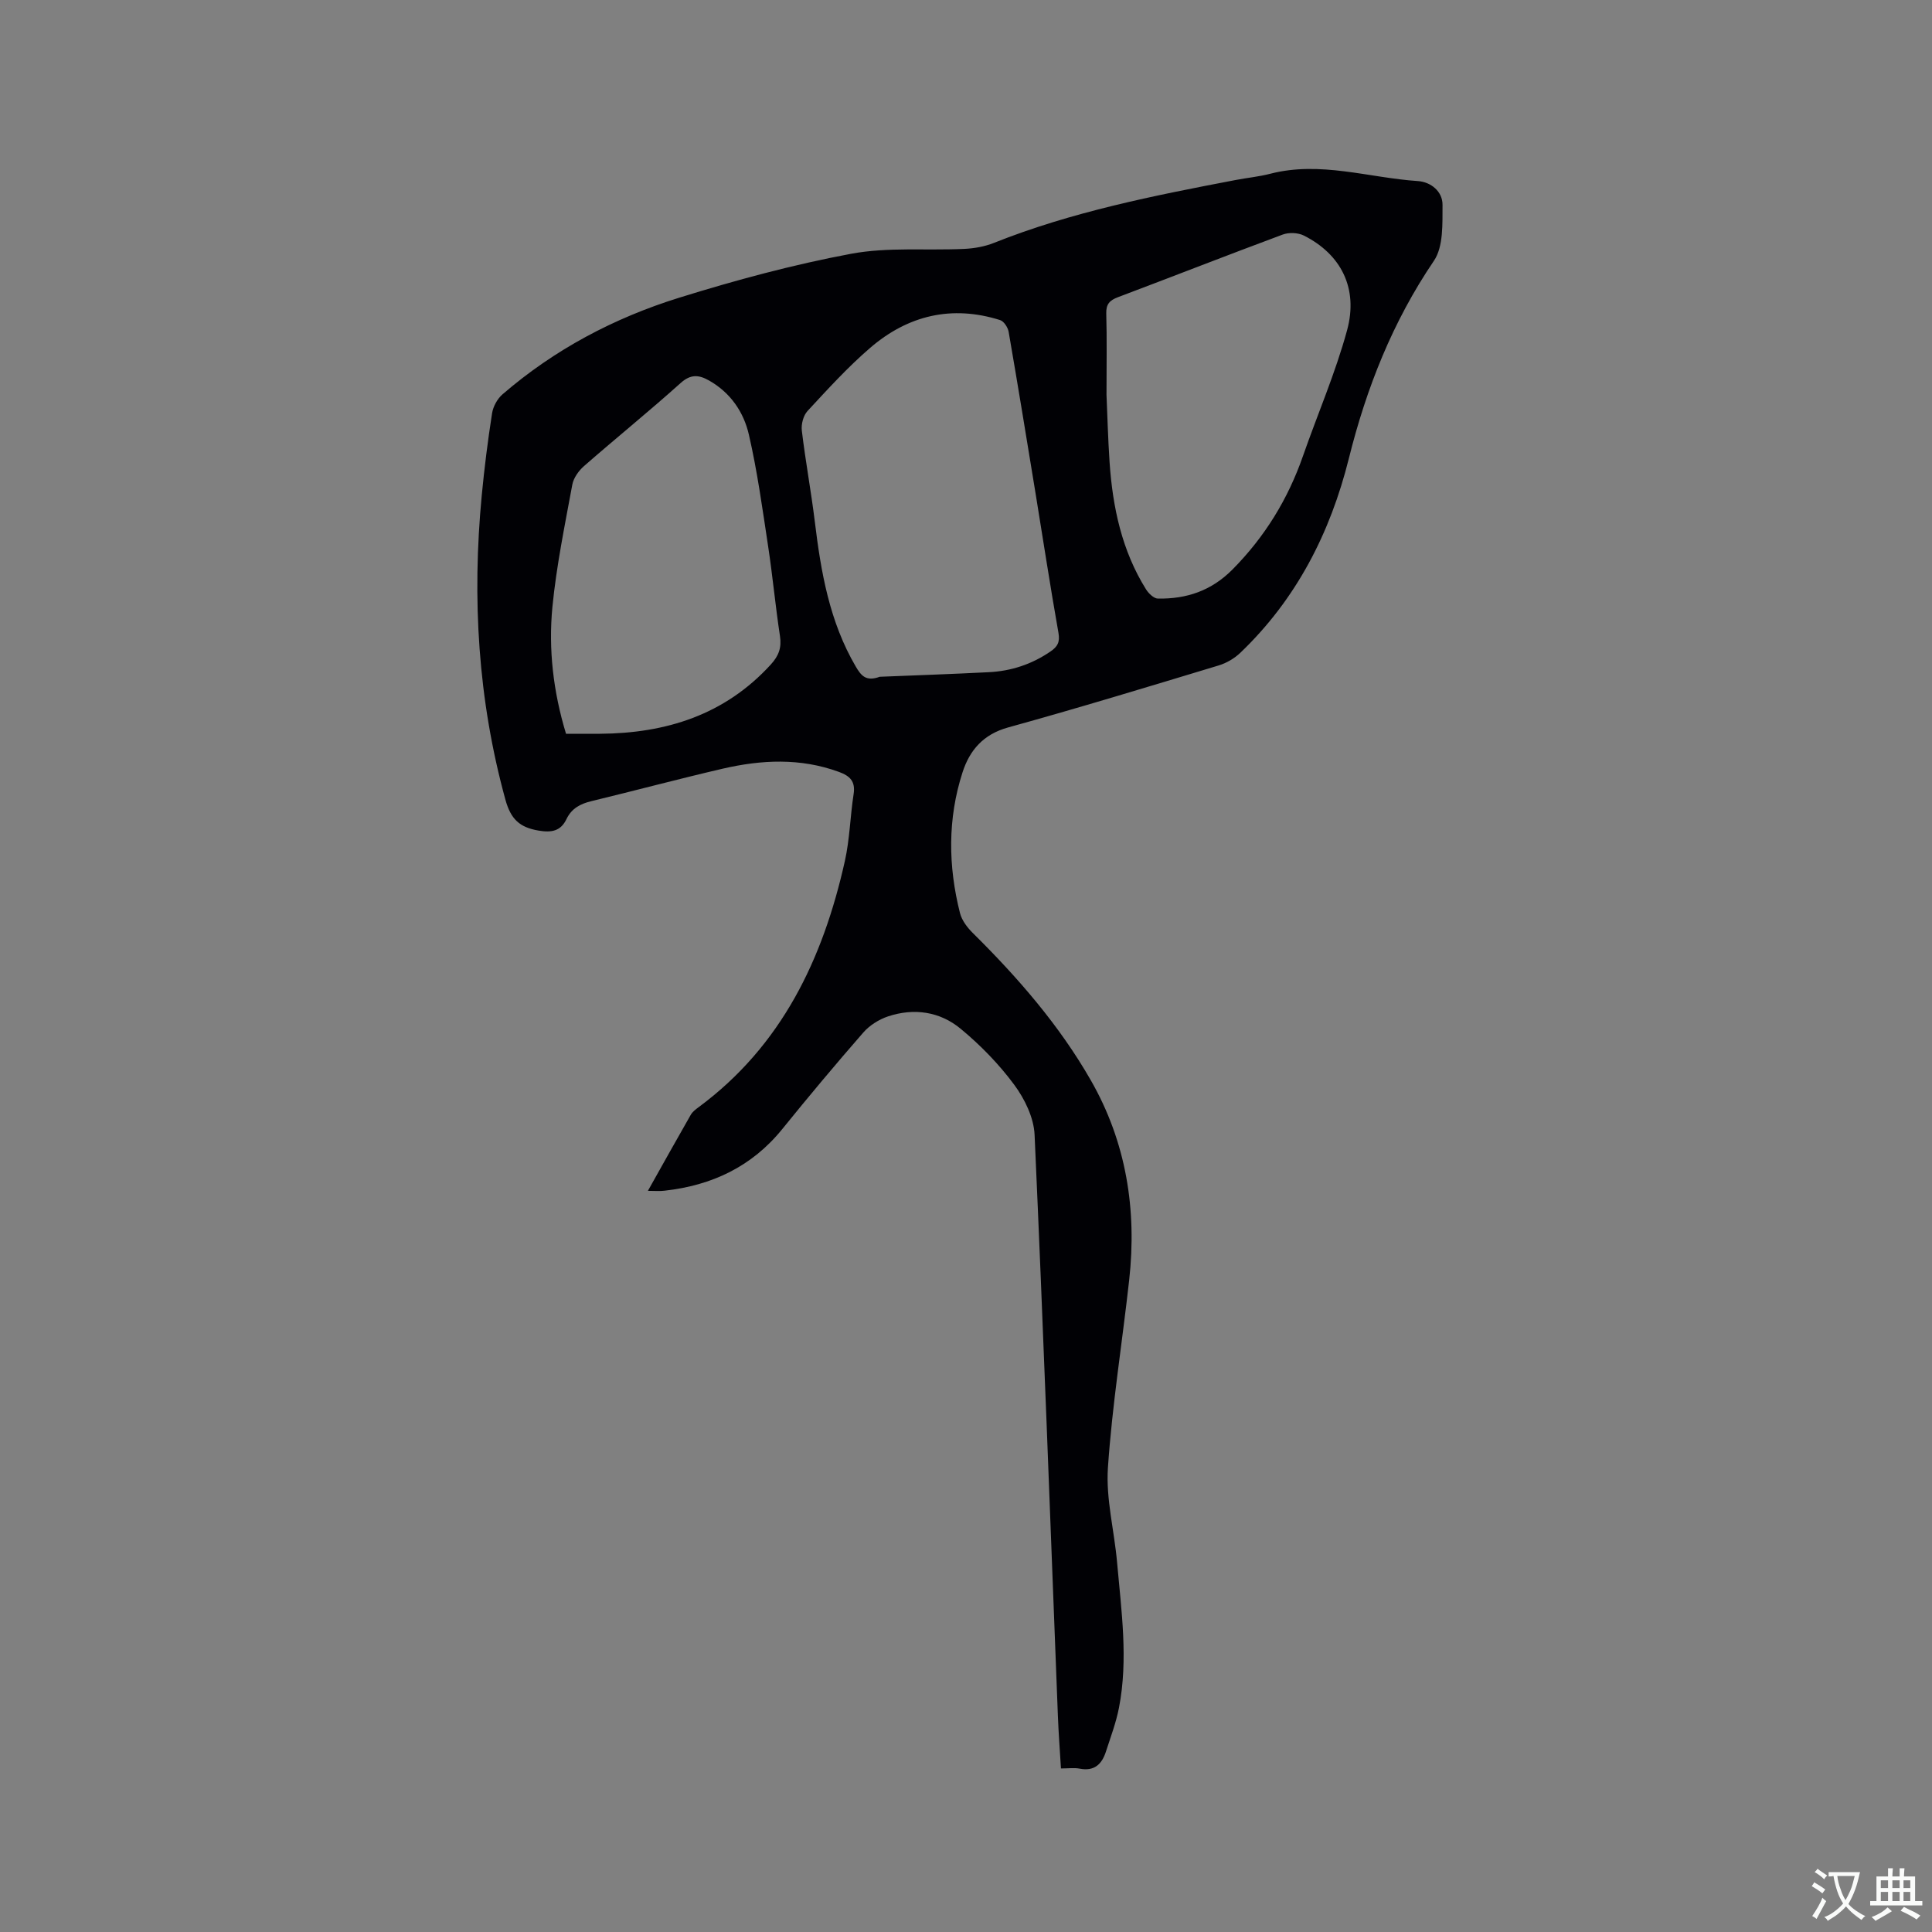 <svg enable-background="new 0 0 400 400" viewBox="0 0 400 400" xmlns="http://www.w3.org/2000/svg"><rect x="0" y="0" width="400" height="400" fill="#808080" stroke="none"/><path d="m134.14 246.55c3.07-5.47 5.95-10.63 8.88-15.75.35-.61.99-1.1 1.57-1.53 17.26-12.75 25.8-30.72 30.33-51 1.01-4.52 1.1-9.25 1.81-13.85.41-2.64-.74-3.77-3.05-4.61-7.98-2.92-16.05-2.52-24.11-.65-9.07 2.11-18.08 4.52-27.13 6.71-2.29.55-4.1 1.5-5.16 3.72-1.2 2.5-3.1 2.83-5.8 2.37-3.89-.66-5.72-2.35-6.83-6.36-5.71-20.73-6.94-41.74-4.91-63.03.54-5.69 1.26-11.38 2.14-17.02.22-1.39 1.09-2.98 2.15-3.9 10.74-9.28 23.11-15.82 36.55-20 11.7-3.64 23.61-6.86 35.64-9.11 7.61-1.42 15.61-.64 23.44-1.01 2.06-.1 4.21-.48 6.12-1.24 16.14-6.44 33.07-9.78 50.04-13.02 2.39-.46 4.84-.69 7.19-1.3 10.35-2.67 20.39.84 30.56 1.52 2.68.18 5.11 2.15 5.09 4.92-.03 3.91.21 8.64-1.78 11.58-8.54 12.58-13.97 26.31-17.61 40.91-3.85 15.43-10.86 29.14-22.46 40.24-1.23 1.18-2.89 2.15-4.52 2.64-14.49 4.38-28.98 8.8-43.57 12.83-5.16 1.42-7.97 4.74-9.44 9.3-3.1 9.61-2.99 19.41-.52 29.15.39 1.52 1.53 3.01 2.68 4.14 9.31 9.21 17.87 19.06 24.39 30.44 7.35 12.82 9.58 26.82 7.95 41.42-1.44 12.95-3.52 25.86-4.4 38.85-.43 6.45 1.33 13.03 1.9 19.57.88 10.02 2.34 20.06.39 30.1-.6 3.09-1.74 6.09-2.71 9.1-.84 2.59-2.41 4.09-5.42 3.5-1.12-.22-2.31-.04-3.88-.04-.22-3.66-.49-7.2-.63-10.75-1.57-40.15-3.02-80.31-4.83-120.45-.16-3.53-2.04-7.41-4.2-10.33-3.16-4.28-6.99-8.21-11.1-11.61-4.29-3.56-9.65-4.36-15.03-2.57-1.89.63-3.83 1.85-5.13 3.34-5.72 6.55-11.3 13.22-16.77 19.98-6.31 7.8-14.59 11.68-24.37 12.77-1 .13-2.02.03-3.46.03zm47.99-106.43c7.17-.29 14.89-.56 22.59-.95 4.63-.23 8.89-1.63 12.76-4.28 1.48-1.01 2-1.94 1.66-3.88-1.7-9.58-3.16-19.21-4.73-28.81-1.83-11.17-3.65-22.34-5.58-33.5-.16-.91-.98-2.18-1.77-2.43-10.01-3.16-19.08-.98-26.89 5.74-4.64 3.99-8.8 8.57-12.97 13.07-.88.94-1.35 2.76-1.19 4.08.75 6.3 1.92 12.55 2.69 18.85 1.27 10.45 3.04 20.71 8.48 30 1.1 1.87 2.11 3.15 4.95 2.11zm46.96-58.39c.17 3.87.3 8.96.64 14.03.64 9.29 2.54 18.25 7.55 26.27.53.84 1.61 1.89 2.45 1.9 5.93.1 11.07-1.61 15.45-6.03 6.7-6.77 11.48-14.57 14.59-23.5 3.03-8.69 6.72-17.18 9.13-26.03 2.37-8.71-1.28-15.75-8.97-19.61-1.2-.6-3.08-.67-4.35-.2-11.41 4.24-22.74 8.68-34.12 12.97-1.73.65-2.48 1.45-2.42 3.4.15 5.19.05 10.39.05 16.8zm-111.9 70.19c2.56 0 4.78.01 7 0 13.69-.09 25.85-3.89 35.39-14.33 1.67-1.83 2.27-3.51 1.9-5.93-.94-6.17-1.51-12.4-2.45-18.57-1.17-7.72-2.23-15.49-3.98-23.09-1.07-4.68-3.81-8.71-8.25-11.22-2.1-1.19-3.79-1.36-5.88.52-6.54 5.87-13.38 11.4-20 17.19-1.11.97-2.17 2.45-2.43 3.85-1.55 8.41-3.29 16.83-4.12 25.32-.84 8.75.16 17.51 2.82 26.26z" fill="#010105"/><g fill="#fafbfa"><path d="m377.9 391.2c-.2.3-.4.5-.6.8-.7-.6-1.4-1-2.2-1.5.2-.3.4-.5.5-.8.6.4 1.4.8 2.3 1.5zm-1.8 6.1c-.2-.2-.5-.4-.9-.6.4-.6.8-1.2 1.2-1.9s.7-1.3.9-1.9c.3.3.5.5.8.7-.7 1.3-1.4 2.6-2 3.7zm2.2-9c-.3.3-.5.5-.6.8-.6-.6-1.3-1.1-2-1.5.3-.3.5-.5.6-.7.6.5 1.3.9 2 1.4zm.3.2v-.9h2 4.5c-.3 1.3-.6 2.5-1 3.6s-.9 2.1-1.4 3c.4.5 1 1 1.6 1.4s1.2.8 1.9 1.1c-.3.2-.5.4-.8.8-.4-.3-1-.7-1.6-1.2s-1.2-1.1-1.6-1.6c-.5.6-1.1 1.1-1.7 1.6s-1.4.9-2.1 1.4c-.1-.3-.3-.5-.7-.8.6-.2 1.2-.5 1.9-1s1.4-1.1 2-1.8c-.5-.8-.9-1.6-1.2-2.5s-.6-2-.8-3.2c-.4.1-.7.1-1 .1zm2.5 2.7c.3 1 .7 1.7 1 2.2.3-.5.6-1.1 1-2s.6-1.9.9-3h-3.2-.4c.1.9.3 1.8.7 2.8z"/><path d="m396.5 388.5v1.5 3.6h1.5v.9c-.4 0-1 0-1.7 0h-7.9c-.5 0-.9 0-1.2 0v-.9h1.3v-3.5c0-.7 0-1.2 0-1.6h2.4c0-.8 0-1.4 0-1.7h1c0 .3-.1.8-.1 1.7h1.5c0-.8 0-1.4 0-1.7h1c0 .3-.1.9-.1 1.7zm-8.2 9.2c-.2-.3-.5-.5-.8-.8.8-.3 1.4-.6 1.9-.9s1-.7 1.4-1.1c.3.3.6.5.9.8-1.6 1-2.8 1.6-3.4 2zm2.6-6.8v-1.6h-1.5v1.6zm0 2.7v-1.9h-1.5v1.9zm2.4-2.7v-1.6h-1.5v1.6zm0 2.7v-1.9h-1.5v1.9zm.2 2 .7-.8c.4.2.9.5 1.6.8s1.3.7 1.8 1c-.3.3-.5.5-.8.8-.4-.3-1.5-1-3.3-1.8zm2-4.7v-1.6h-1.4v1.6zm0 2.7v-1.9h-1.4v1.9z"/></g></svg>